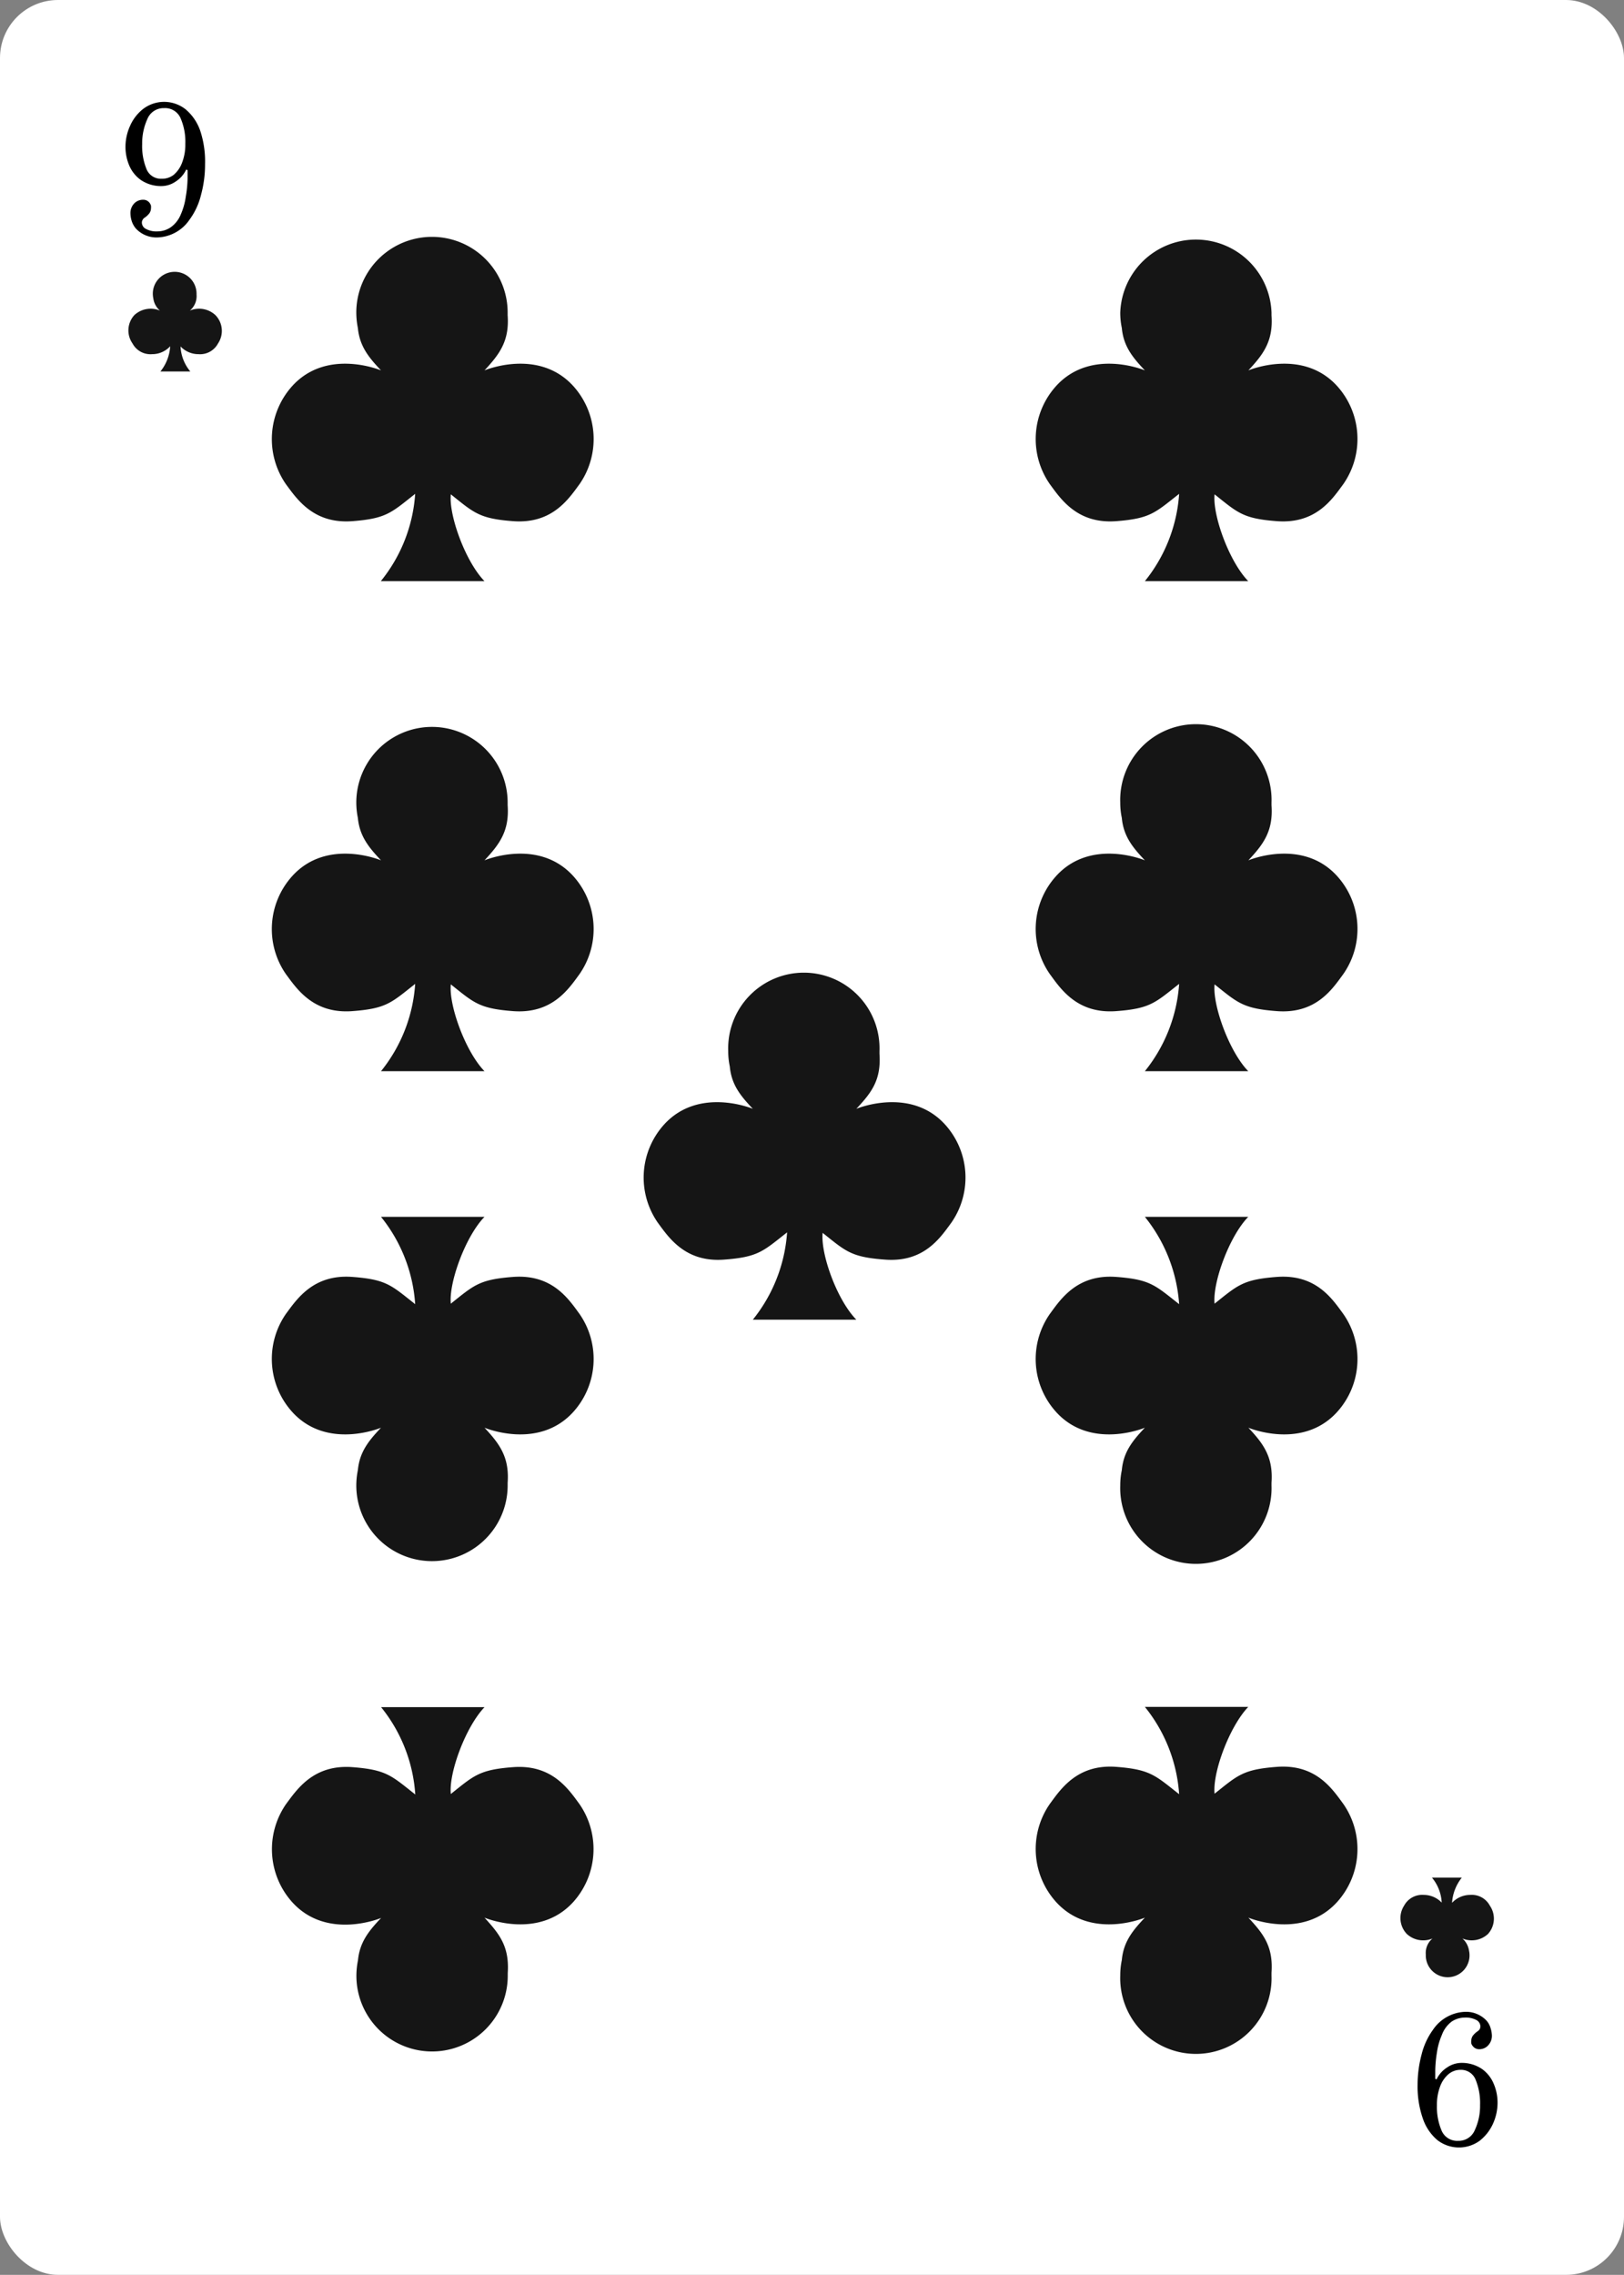 <svg xmlns="http://www.w3.org/2000/svg" viewBox="0 0 166.32 232.9"><rect x="0" y="0" width="166.32" height="232.9" fill="#808080" stroke="none"/><defs><style>.cls-1{fill:#fff;}.cls-2{fill:#151515;}</style></defs><g id="Layer_2" data-name="Layer 2"><g id="Objects"><rect class="cls-1" width="166.32" height="232.9" rx="5.94"/><path class="cls-2" d="M22.06,32.26a2.45,2.45,0,0,0-2.62-.46,1.92,1.92,0,0,0,.69-1.63v-.08a2.24,2.24,0,1,0-4.43.45,2,2,0,0,0,.68,1.26,2.45,2.45,0,0,0-2.62.46,2.32,2.32,0,0,0-.19,2.9,2.08,2.08,0,0,0,2,1.1,2.5,2.5,0,0,0,1.86-.81,4.56,4.56,0,0,1-1,2.58h3.06a4.3,4.3,0,0,1-1-2.56,2.53,2.53,0,0,0,1.84.79,2.08,2.08,0,0,0,2-1.1A2.31,2.31,0,0,0,22.06,32.26Z"/><path d="M13.9,23.38a2.27,2.27,0,0,1-.42-.78,2.77,2.77,0,0,1-.12-.75,1.4,1.4,0,0,1,.48-1.11,1.25,1.25,0,0,1,.8-.29.8.8,0,0,1,.7.35.81.81,0,0,1,.12.25,1.3,1.3,0,0,1,0,.31.88.88,0,0,1-.25.58,2.25,2.25,0,0,1-.37.33.63.63,0,0,0-.24.25.56.56,0,0,0-.07.3.74.74,0,0,0,.4.61,2.27,2.27,0,0,0,1.21.26,2.42,2.42,0,0,0,1.33-.41,3,3,0,0,0,1.06-1.36,6.79,6.79,0,0,0,.5-1.81,11.64,11.64,0,0,0,.18-1.82v-.87l-.14-.06A2.94,2.94,0,0,1,18,18.58a2.6,2.6,0,0,1-1.4.47,3.67,3.67,0,0,1-2.2-.64A3.52,3.52,0,0,1,13.26,17a4.9,4.9,0,0,1-.41-2,5.2,5.2,0,0,1,.47-2.11,4.48,4.48,0,0,1,1.37-1.76,3.55,3.55,0,0,1,4.34.08,5,5,0,0,1,1.49,2.22A10,10,0,0,1,21,16.82a11.72,11.72,0,0,1-.41,3.12,7.09,7.09,0,0,1-1.18,2.55,4.13,4.13,0,0,1-3.32,1.82A2.88,2.88,0,0,1,13.9,23.38Zm3.9-5.49a3,3,0,0,0,.86-1.27,5.12,5.12,0,0,0,.32-1.9,6.05,6.05,0,0,0-.5-2.65,1.72,1.72,0,0,0-1.67-1,1.79,1.79,0,0,0-1.72,1.12,6,6,0,0,0-.53,2.56A6.23,6.23,0,0,0,15,17.3a1.58,1.58,0,0,0,1.55,1A1.91,1.91,0,0,0,17.8,17.89Z"/><path class="cls-2" d="M144.08,198a2.46,2.46,0,0,0,2.63.46,1.93,1.93,0,0,0-.69,1.63v.08a2.24,2.24,0,1,0,4.43-.45,2.08,2.08,0,0,0-.68-1.26,2.45,2.45,0,0,0,2.62-.46,2.34,2.34,0,0,0,.19-2.9,2.09,2.09,0,0,0-2-1.1,2.54,2.54,0,0,0-1.87.81,4.61,4.61,0,0,1,1-2.58h-3.06a4.32,4.32,0,0,1,1,2.56,2.54,2.54,0,0,0-1.85-.79,2.1,2.1,0,0,0-2,1.1A2.34,2.34,0,0,0,144.08,198Z"/><path d="M152.24,206.87a2,2,0,0,1,.42.78,2.81,2.81,0,0,1,.13.75,1.43,1.43,0,0,1-.49,1.11,1.22,1.22,0,0,1-.79.29.82.82,0,0,1-.7-.35.67.67,0,0,1-.13-.25,1.3,1.3,0,0,1,0-.31.91.91,0,0,1,.25-.58,2.25,2.25,0,0,1,.37-.33.74.74,0,0,0,.25-.25.67.67,0,0,0,.06-.3.75.75,0,0,0-.39-.61,2.31,2.31,0,0,0-1.22-.26,2.44,2.44,0,0,0-1.33.41,3,3,0,0,0-1,1.36,7,7,0,0,0-.51,1.81,12.78,12.78,0,0,0-.17,1.82v.87l.13.06a2.94,2.94,0,0,1,1.08-1.22,2.6,2.6,0,0,1,1.41-.47,3.66,3.66,0,0,1,2.19.64,3.52,3.52,0,0,1,1.16,1.46,4.9,4.9,0,0,1,.41,2,5.22,5.22,0,0,1-.46,2.11,4.65,4.65,0,0,1-1.37,1.76,3.61,3.61,0,0,1-4.35-.08,5,5,0,0,1-1.48-2.22,10,10,0,0,1-.53-3.41,12.15,12.15,0,0,1,.41-3.12,7.26,7.26,0,0,1,1.18-2.55,4.15,4.15,0,0,1,3.32-1.82A2.88,2.88,0,0,1,152.24,206.87Zm-3.9,5.49a3,3,0,0,0-.86,1.27,5.29,5.29,0,0,0-.32,1.9,6.2,6.2,0,0,0,.5,2.65,1.73,1.73,0,0,0,1.67,1,1.79,1.79,0,0,0,1.72-1.12,5.86,5.86,0,0,0,.53-2.56,6.32,6.32,0,0,0-.46-2.59,1.6,1.6,0,0,0-1.55-1A1.88,1.88,0,0,0,148.34,212.36Z"/><path class="cls-2" d="M96.77,115.11c-3.57-3.9-9.07-1.59-9.07-1.59,1.54-1.64,2.56-2.94,2.37-5.63,0-.1,0-.19,0-.28a7.75,7.75,0,1,0-15.49,0,7.33,7.33,0,0,0,.16,1.57c.17,1.87,1.09,3,2.36,4.34,0,0-5.5-2.31-9.07,1.59a8.09,8.09,0,0,0-.66,10.07c1.12,1.52,2.81,4.08,6.78,3.78,3.52-.26,4-.86,6.46-2.79a16,16,0,0,1-3.51,8.94H87.7c-2-2.05-3.67-6.74-3.45-8.89,2.37,1.89,2.91,2.49,6.4,2.74,4,.3,5.66-2.26,6.78-3.78A8.09,8.09,0,0,0,96.77,115.11Z"/><path class="cls-2" d="M58.69,39.5c-3.58-3.9-9.07-1.58-9.07-1.58,1.53-1.65,2.56-3,2.37-5.64,0-.09,0-.18,0-.28a7.75,7.75,0,0,0-15.5,0,8.22,8.22,0,0,0,.16,1.58c.18,1.86,1.1,3,2.37,4.34,0,0-5.5-2.32-9.07,1.58a8.11,8.11,0,0,0-.67,10.07c1.13,1.52,2.82,4.08,6.79,3.79,3.52-.27,4-.87,6.45-2.8A15.88,15.88,0,0,1,39,59.5H49.62c-1.95-2-3.67-6.74-3.45-8.89,2.37,1.89,2.91,2.49,6.39,2.75,4,.29,5.67-2.27,6.79-3.79A8.1,8.1,0,0,0,58.69,39.5Z"/><path class="cls-2" d="M58.69,89.67c-3.58-3.91-9.07-1.59-9.07-1.59,1.53-1.64,2.56-3,2.37-5.64,0-.09,0-.18,0-.27a7.75,7.75,0,0,0-15.5,0,8.12,8.12,0,0,0,.16,1.57c.18,1.86,1.1,3,2.37,4.34,0,0-5.5-2.32-9.07,1.59a8.09,8.09,0,0,0-.67,10.06c1.13,1.53,2.82,4.08,6.79,3.79,3.52-.26,4-.86,6.45-2.79a15.92,15.92,0,0,1-3.5,8.94H49.62c-1.95-2-3.67-6.75-3.45-8.89,2.37,1.89,2.91,2.48,6.39,2.74,4,.29,5.67-2.26,6.79-3.79A8.09,8.09,0,0,0,58.69,89.67Z"/><path class="cls-2" d="M58.69,194.75c-3.58,3.9-9.07,1.58-9.07,1.58C51.15,198,52.18,199.28,52,202c0,.09,0,.19,0,.28a7.75,7.75,0,0,1-15.5,0,8.22,8.22,0,0,1,.16-1.58c.18-1.86,1.1-3,2.37-4.34,0,0-5.5,2.32-9.07-1.58a8.11,8.11,0,0,1-.67-10.07c1.13-1.52,2.82-4.08,6.79-3.79,3.52.27,4,.87,6.45,2.8a15.88,15.88,0,0,0-3.5-8.94H49.62c-1.95,2.05-3.67,6.74-3.45,8.89,2.37-1.89,2.91-2.49,6.39-2.75,4-.29,5.67,2.27,6.79,3.79A8.1,8.1,0,0,1,58.69,194.75Z"/><path class="cls-2" d="M136.92,39.5c-3.57-3.9-9.07-1.58-9.07-1.58,1.54-1.65,2.56-3,2.37-5.64,0-.09,0-.18,0-.28a7.75,7.75,0,0,0-15.49,0,7.5,7.5,0,0,0,.16,1.58c.17,1.86,1.09,3,2.36,4.34,0,0-5.5-2.32-9.07,1.58a8.09,8.09,0,0,0-.66,10.07c1.12,1.52,2.81,4.08,6.78,3.79,3.52-.27,4-.87,6.46-2.8a15.93,15.93,0,0,1-3.51,8.94h10.59c-1.95-2-3.67-6.74-3.45-8.89,2.37,1.89,2.91,2.49,6.4,2.75,4,.29,5.66-2.27,6.78-3.79A8.09,8.09,0,0,0,136.92,39.5Z"/><path class="cls-2" d="M136.92,89.67c-3.57-3.91-9.07-1.59-9.07-1.59,1.54-1.64,2.56-3,2.37-5.64,0-.09,0-.18,0-.27a7.75,7.75,0,1,0-15.49,0,7.4,7.4,0,0,0,.16,1.57c.17,1.86,1.09,3,2.36,4.34,0,0-5.5-2.32-9.07,1.59a8.07,8.07,0,0,0-.66,10.06c1.12,1.53,2.81,4.08,6.78,3.79,3.52-.26,4-.86,6.46-2.79a16,16,0,0,1-3.51,8.94h10.59c-1.95-2-3.67-6.75-3.45-8.89,2.37,1.89,2.91,2.48,6.4,2.74,4,.29,5.66-2.26,6.78-3.79A8.07,8.07,0,0,0,136.92,89.67Z"/><path class="cls-2" d="M136.92,194.75c-3.57,3.9-9.07,1.58-9.07,1.58,1.54,1.65,2.56,2.95,2.37,5.64,0,.09,0,.19,0,.28a7.75,7.75,0,1,1-15.49,0,7.5,7.5,0,0,1,.16-1.58c.17-1.86,1.09-3,2.36-4.34,0,0-5.5,2.32-9.07-1.58a8.09,8.09,0,0,1-.66-10.07c1.12-1.52,2.81-4.08,6.78-3.79,3.52.27,4,.87,6.46,2.8a15.93,15.93,0,0,0-3.51-8.94h10.59c-1.95,2.05-3.67,6.74-3.45,8.89,2.37-1.89,2.91-2.49,6.4-2.75,4-.29,5.66,2.27,6.78,3.79A8.09,8.09,0,0,1,136.92,194.75Z"/><path class="cls-2" d="M58.69,144.58c-3.58,3.91-9.07,1.59-9.07,1.59,1.53,1.64,2.56,3,2.37,5.64,0,.09,0,.18,0,.27a7.75,7.75,0,0,1-15.5,0,8.12,8.12,0,0,1,.16-1.57c.18-1.86,1.1-3,2.37-4.34,0,0-5.5,2.32-9.07-1.59a8.09,8.09,0,0,1-.67-10.06c1.13-1.53,2.82-4.08,6.79-3.79,3.52.26,4,.86,6.45,2.79a15.92,15.92,0,0,0-3.5-8.94H49.62c-1.95,2-3.67,6.75-3.45,8.89,2.37-1.89,2.91-2.48,6.39-2.74,4-.29,5.67,2.26,6.79,3.79A8.09,8.09,0,0,1,58.69,144.58Z"/><path class="cls-2" d="M136.92,144.58c-3.57,3.91-9.07,1.59-9.07,1.59,1.54,1.64,2.56,3,2.37,5.64,0,.09,0,.18,0,.27a7.75,7.75,0,1,1-15.49,0,7.4,7.4,0,0,1,.16-1.57c.17-1.86,1.09-3,2.36-4.34,0,0-5.5,2.32-9.07-1.59a8.07,8.07,0,0,1-.66-10.06c1.12-1.53,2.81-4.08,6.78-3.79,3.52.26,4,.86,6.46,2.79a16,16,0,0,0-3.51-8.94h10.59c-1.95,2-3.67,6.75-3.45,8.89,2.37-1.89,2.91-2.48,6.4-2.74,4-.29,5.66,2.26,6.78,3.79A8.07,8.07,0,0,1,136.92,144.58Z"/></g></g></svg>